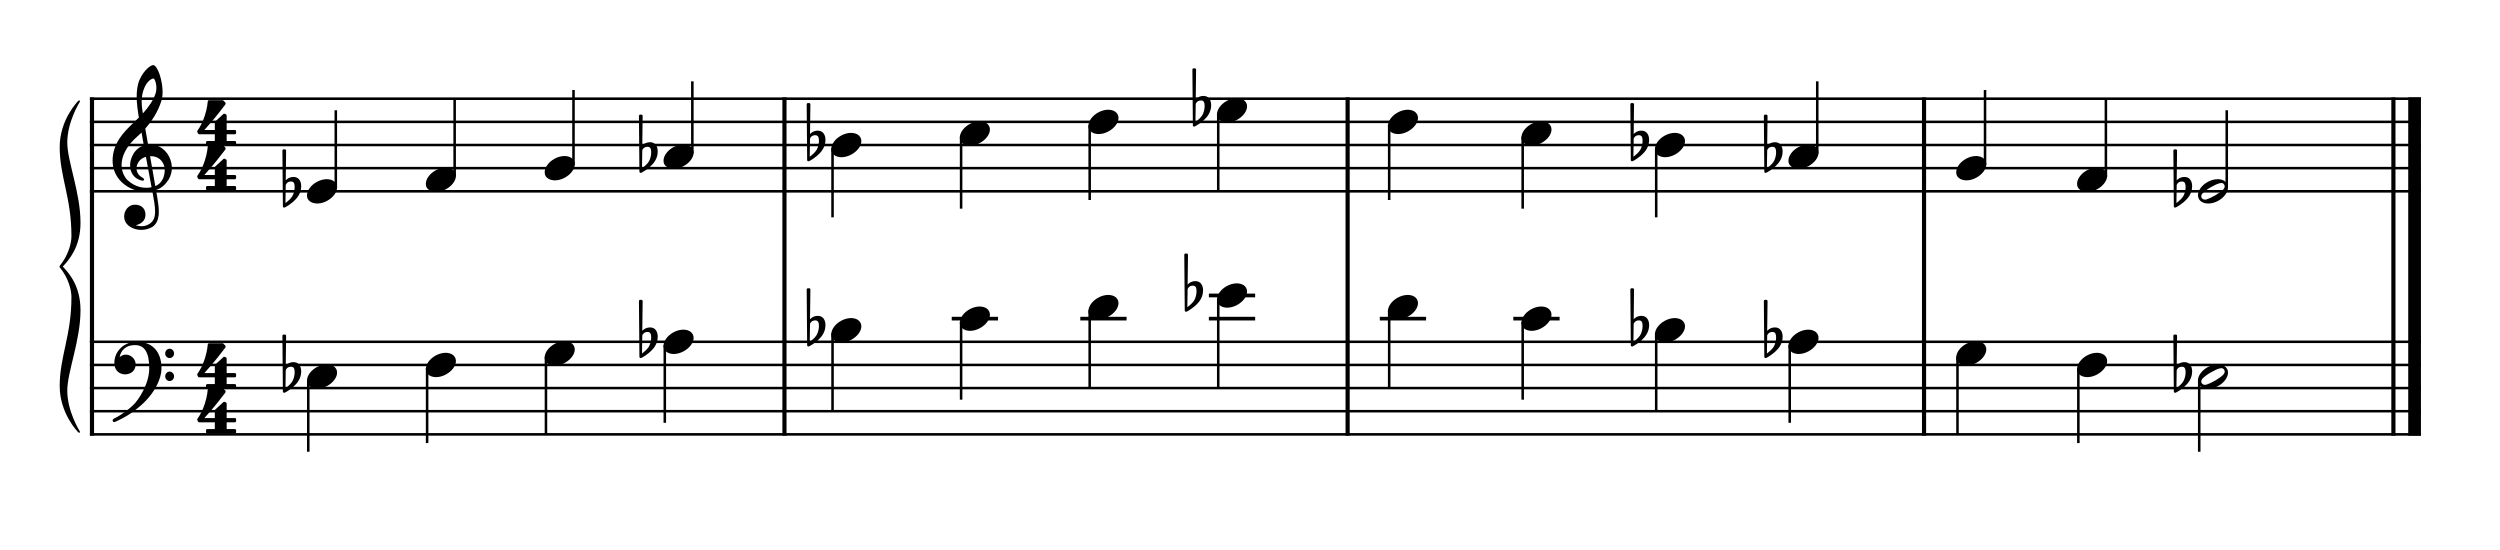 <?xml version="1.0" encoding="UTF-8" standalone="no"?>
<svg width="1000px" height="220px" viewBox="150 600 2700 500" xmlns="http://www.w3.org/2000/svg" xmlns:xlink="http://www.w3.org/1999/xlink" version="1.2" baseProfile="tiny">
 xmlns="http://www.w3.org/2000/svg" xmlns:xlink="http://www.w3.org/1999/xlink" version="1.2" baseProfile="tiny">
<title>exercises_scores (13)</title>
<desc>Generated by MuseScore 3.6.0</desc>
<polyline class="StaffLines" fill="none" stroke="#000000" stroke-width="2.75" stroke-linejoin="bevel" points="247.099,659.598 2764.63,659.598"/>
<polyline class="StaffLines" fill="none" stroke="#000000" stroke-width="2.75" stroke-linejoin="bevel" points="247.099,684.6 2764.63,684.6"/>
<polyline class="StaffLines" fill="none" stroke="#000000" stroke-width="2.75" stroke-linejoin="bevel" points="247.099,709.602 2764.63,709.602"/>
<polyline class="StaffLines" fill="none" stroke="#000000" stroke-width="2.75" stroke-linejoin="bevel" points="247.099,734.603 2764.63,734.603"/>
<polyline class="StaffLines" fill="none" stroke="#000000" stroke-width="2.75" stroke-linejoin="bevel" points="247.099,759.605 2764.63,759.605"/>
<polyline class="StaffLines" fill="none" stroke="#000000" stroke-width="2.75" stroke-linejoin="bevel" points="247.099,922.115 2764.63,922.115"/>
<polyline class="StaffLines" fill="none" stroke="#000000" stroke-width="2.75" stroke-linejoin="bevel" points="247.099,947.117 2764.63,947.117"/>
<polyline class="StaffLines" fill="none" stroke="#000000" stroke-width="2.75" stroke-linejoin="bevel" points="247.099,972.118 2764.63,972.118"/>
<polyline class="StaffLines" fill="none" stroke="#000000" stroke-width="2.75" stroke-linejoin="bevel" points="247.099,997.12 2764.63,997.12"/>
<polyline class="StaffLines" fill="none" stroke="#000000" stroke-width="2.75" stroke-linejoin="bevel" points="247.099,1022.12 2764.63,1022.12"/>
<path class="Text" d="M242.312,216.2 L240.092,216.2 L237.692,219.8 C234.812,217.1 231.032,215.66 226.772,215.66 C218.852,215.66 213.632,220.64 213.632,228.2 C213.632,234.74 216.872,237.98 225.692,240.26 L231.392,241.7 C235.832,242.84 236.252,242.96 237.512,243.92 C239.312,245.3 240.272,247.28 240.272,249.62 C240.272,252.02 239.372,254 237.572,255.68 C235.592,257.36 233.612,258.02 230.312,258.02 C225.872,258.02 222.692,256.64 219.872,253.52 C217.352,250.76 216.092,247.88 215.192,243.26 L212.612,243.26 L212.852,260.36 L215.192,260.36 L217.892,256.28 C221.912,259.58 225.212,260.78 230.492,260.78 C239.312,260.78 244.952,255.62 244.952,247.58 C244.952,243.8 243.752,240.68 241.352,238.4 C239.732,236.84 237.392,235.82 232.592,234.62 L226.172,233 C220.832,231.62 218.312,229.28 218.312,225.62 C218.312,221.42 221.732,218.54 226.832,218.54 C231.032,218.54 234.452,220.34 236.852,223.76 C238.592,226.22 239.732,228.74 240.452,231.8 L243.032,231.8 L242.312,216.2 M271.162,251.06 C269.242,255.38 267.202,257.12 264.082,257.12 C259.282,257.12 256.282,252.74 256.282,245.72 C256.282,238.4 259.222,233.6 263.662,233.6 C265.462,233.6 267.022,234.44 267.022,235.4 C267.022,235.58 266.962,235.76 266.662,236.12 C265.702,237.26 265.462,237.86 265.462,238.88 C265.462,240.86 266.962,242.24 269.062,242.24 C271.222,242.24 272.722,240.56 272.722,238.16 C272.722,234.08 268.702,231.02 263.362,231.02 C255.562,231.02 249.982,237.38 249.982,246.38 C249.982,254.9 255.082,260.78 262.522,260.78 C267.862,260.78 270.922,258.32 273.502,251.96 L271.162,251.06 M301.75,240.56 C301.75,236.78 301.09,234.86 299.35,233.42 C297.37,231.8 294.43,231.02 290.59,231.02 C283.81,231.02 278.89,234.2 278.89,238.58 C278.89,240.8 280.27,242.24 282.37,242.24 C284.29,242.24 285.61,240.98 285.61,239.18 C285.61,238.4 285.31,237.56 284.71,236.72 C284.35,236.3 284.29,236.18 284.29,235.88 C284.29,234.68 286.69,233.6 289.57,233.6 C291.49,233.6 293.59,234.2 294.55,235.1 C295.69,236.06 296.11,237.5 296.11,240.2 L296.11,242.54 C289.87,243.62 287.89,244.1 284.95,245.24 C279.73,247.16 277.27,249.92 277.27,253.76 C277.27,258.08 280.63,260.78 285.97,260.78 C290.11,260.78 293.83,259.1 296.41,256.04 C297.37,259.1 298.87,260.3 301.69,260.3 C304.39,260.3 307.21,258.56 307.21,256.82 C307.21,256.4 306.97,256.1 306.61,256.1 C306.37,256.1 306.13,256.16 305.71,256.34 C304.87,256.7 304.51,256.76 304.03,256.76 C302.35,256.76 301.75,255.68 301.75,252.62 L301.75,240.56 M296.11,247.88 C296.11,251.48 295.93,252.32 294.91,253.88 C293.41,256.1 290.71,257.6 288.07,257.6 C285.31,257.6 283.33,255.62 283.33,252.92 C283.33,250.4 284.59,248.6 287.23,247.34 C289.09,246.5 291.43,245.9 296.11,245.12 L296.11,247.88 M320.229,215.66 L309.129,216.32 L309.129,218.9 L312.069,218.9 C314.289,218.96 314.589,219.32 314.589,221.9 L314.589,252.5 L314.589,255.32 C314.529,256.22 314.469,256.58 314.229,256.88 C313.809,257.42 312.669,257.66 310.089,257.72 L309.669,257.72 L309.669,259.88 L325.209,259.88 L325.209,257.72 L324.789,257.72 C320.769,257.6 320.229,257.3 320.229,255.14 L320.229,252.5 L320.229,215.66 M354.78,246.38 C354.84,237.38 349.74,231.02 342.42,231.02 C334.74,231.02 328.98,237.68 328.98,246.68 C328.98,255.14 334.44,260.78 342.54,260.78 C348.3,260.78 352.32,257.96 354.78,252.26 L352.68,251.12 C350.22,255.74 347.7,257.54 343.68,257.54 C340.62,257.54 338.4,256.28 336.84,253.58 C335.76,251.78 335.28,249.68 335.34,246.38 L354.78,246.38 M335.4,243.8 C335.4,241.94 335.64,240.62 336.24,238.94 C337.5,235.34 339.42,233.6 342.36,233.6 C345.96,233.6 348.36,236.78 348.36,241.64 C348.36,243.32 347.82,243.8 345.9,243.8 L335.4,243.8 M366.601,253.22 C364.501,253.22 362.821,254.9 362.821,256.94 C362.821,259.04 364.501,260.72 366.541,260.72 C368.641,260.72 370.321,259.04 370.321,256.94 C370.321,254.9 368.641,253.22 366.601,253.22 M366.601,231.5 C364.501,231.5 362.821,233.18 362.821,235.28 C362.821,237.32 364.501,239 366.541,239 C368.641,239 370.321,237.32 370.321,235.22 C370.321,233.18 368.641,231.5 366.601,231.5 M428.805,216.56 L392.745,216.56 L392.745,219.38 L393.825,219.38 C397.245,219.44 398.385,219.62 398.865,220.22 C399.225,220.76 399.225,220.88 399.225,223.94 L399.225,252.5 C399.225,255.56 399.225,255.68 398.865,256.22 C398.385,256.82 397.245,257.06 393.825,257.06 L392.745,257.06 L392.745,259.88 L429.585,259.88 L430.785,243.86 L428.145,243.86 C425.865,254.54 423.405,256.82 414.225,257.06 L410.265,257.06 C406.665,256.94 405.765,256.34 405.945,254.18 L405.945,238.88 L407.145,238.88 C413.325,238.64 415.545,240.86 415.785,247.52 L418.605,247.52 L418.605,227.84 L415.785,227.84 C415.425,233.72 413.085,236.06 407.385,236.06 L405.945,236.06 L405.945,222.38 C405.885,219.86 406.485,219.44 409.725,219.38 L412.845,219.38 C422.685,219.32 425.145,221.48 427.065,231.86 L429.645,231.86 L428.805,216.56 M454.237,242.18 C453.757,239.06 451.909,236.18 447.829,236.18 C443.749,236.18 441.595,238.622 441.199,239.096 L441.469,213.71 C441.469,213.706 441.469,213.701 441.469,213.698 C441.469,213.092 440.977,212.6 440.371,212.6 L440.371,212.6 L439.435,212.6 C439.183,212.601 438.834,212.746 438.655,212.924 C438.48,213.098 438.337,213.441 438.337,213.689 C438.337,213.695 438.337,213.704 438.337,213.71 L438.763,261.314 C438.77,261.913 439.262,262.4 439.861,262.4 L439.861,262.4 C440.055,262.399 440.34,262.308 440.497,262.196 C440.809,262.046 445.885,259.55 450.193,254.702 C453.871,250.568 454.837,245.72 454.237,242.18 M448.807,245.324 C448.801,246.482 448.513,250.166 446.509,253.166 C445.135,255.224 442.501,257.396 440.989,258.554 L441.157,243.104 C441.337,242.36 442.531,240.086 445.711,240.098 C449.185,240.11 448.807,244.166 448.807,245.324 M487.049,231.92 L476.369,232.58 L476.369,235.16 L478.829,235.16 C481.109,235.22 481.409,235.58 481.409,238.16 L481.409,252.5 L481.409,254.84 L481.409,255.32 C481.349,256.22 481.289,256.58 481.049,256.88 C480.629,257.42 479.489,257.66 476.909,257.72 L476.669,257.72 L476.669,259.88 L491.789,259.88 L491.789,257.72 L491.549,257.72 C487.589,257.6 487.049,257.3 487.049,255.08 L487.049,252.5 L487.049,243.98 C487.049,238.64 489.989,234.68 493.889,234.68 C497.309,234.68 499.049,237.14 499.049,242 L499.049,252.5 L499.049,255.38 C498.989,256.16 498.929,256.58 498.629,256.88 C498.269,257.42 497.069,257.66 494.489,257.72 L494.249,257.72 L494.249,259.88 L509.429,259.88 L509.429,257.72 L509.189,257.72 C505.229,257.6 504.689,257.3 504.689,255.14 L504.689,252.5 L504.689,244.52 C504.689,238.52 507.389,234.68 511.589,234.68 C515.009,234.68 516.689,237.26 516.689,242.66 L516.689,252.5 L516.689,255.32 C516.629,256.16 516.569,256.58 516.269,256.88 C515.909,257.42 514.709,257.66 512.129,257.72 L511.889,257.72 L511.889,259.88 L527.069,259.88 L527.069,257.72 L526.829,257.72 C522.869,257.6 522.329,257.3 522.329,255.08 L522.329,252.5 L522.329,241.46 C522.329,237.74 521.969,236.48 520.409,234.44 C518.669,232.22 516.209,231.02 513.329,231.02 C509.429,231.02 506.549,232.88 503.969,237.02 C502.949,233.42 499.709,231.02 495.689,231.02 C492.029,231.02 489.389,232.76 487.049,236.54 L487.049,231.92 M555.437,240.56 C555.437,236.78 554.777,234.86 553.037,233.42 C551.057,231.8 548.117,231.02 544.277,231.02 C537.497,231.02 532.577,234.2 532.577,238.58 C532.577,240.8 533.957,242.24 536.057,242.24 C537.977,242.24 539.297,240.98 539.297,239.18 C539.297,238.4 538.997,237.56 538.397,236.72 C538.037,236.3 537.977,236.18 537.977,235.88 C537.977,234.68 540.377,233.6 543.257,233.6 C545.177,233.6 547.277,234.2 548.237,235.1 C549.377,236.06 549.797,237.5 549.797,240.2 L549.797,242.54 C543.557,243.62 541.577,244.1 538.637,245.24 C533.417,247.16 530.957,249.92 530.957,253.76 C530.957,258.08 534.317,260.78 539.657,260.78 C543.797,260.78 547.517,259.1 550.097,256.04 C551.057,259.1 552.557,260.3 555.377,260.3 C558.077,260.3 560.897,258.56 560.897,256.82 C560.897,256.4 560.657,256.1 560.297,256.1 C560.057,256.1 559.817,256.16 559.397,256.34 C558.557,256.7 558.197,256.76 557.717,256.76 C556.037,256.76 555.437,255.68 555.437,252.62 L555.437,240.56 M549.797,247.88 C549.797,251.48 549.617,252.32 548.597,253.88 C547.097,256.1 544.397,257.6 541.757,257.6 C538.997,257.6 537.017,255.62 537.017,252.92 C537.017,250.4 538.277,248.6 540.917,247.34 C542.777,246.5 545.117,245.9 549.797,245.12 L549.797,247.88 M572.362,231.92 L560.662,232.58 L560.662,235.16 L564.142,235.16 C566.422,235.22 566.722,235.58 566.722,238.16 L566.722,258.5 C566.722,263.36 566.422,265.64 565.582,267.38 C564.982,268.58 563.602,269.48 562.282,269.48 C561.442,269.48 560.782,269.12 560.782,268.7 C560.782,268.46 560.842,268.34 561.082,267.74 C561.382,267.14 561.502,266.72 561.502,266.3 C561.502,264.8 560.062,263.48 558.382,263.48 C556.462,263.48 555.022,264.98 555.022,267.08 C555.022,270.02 557.722,272 561.742,272 C565.102,272 568.162,270.56 569.902,268.1 C571.762,265.46 572.362,262.4 572.362,255.62 L572.362,231.92 M569.542,216.98 C567.622,216.98 566.062,218.54 566.062,220.46 C566.062,222.38 567.622,223.94 569.482,223.94 C571.462,223.94 573.022,222.38 573.022,220.46 C573.022,218.54 571.462,216.98 569.542,216.98 M592.812,231.02 C585.432,231.02 579.732,237.56 579.732,245.96 C579.732,254.18 585.492,260.78 592.692,260.78 C599.892,260.78 605.652,254.18 605.652,245.9 C605.652,237.68 599.892,231.02 592.812,231.02 M592.812,233.6 C597.012,233.6 599.352,237.98 599.352,245.9 C599.352,253.88 597.012,258.2 592.692,258.2 C588.372,258.2 586.032,253.88 586.032,245.96 C586.032,237.8 588.312,233.6 592.812,233.6 M619.572,231.92 L608.952,232.58 L608.952,235.16 L611.412,235.16 C613.692,235.22 613.992,235.58 613.992,238.16 L613.992,252.5 L613.992,255.32 C613.932,256.22 613.872,256.58 613.632,256.88 C613.212,257.42 612.012,257.66 609.432,257.72 L609.192,257.72 L609.192,259.88 L625.212,259.88 L625.212,257.72 L624.132,257.72 C620.112,257.6 619.572,257.3 619.572,255.14 L619.572,252.5 L619.572,251.9 C619.632,241.82 623.232,234.14 627.912,233.9 C627.072,234.86 626.832,235.46 626.832,236.6 C626.832,238.52 628.212,239.9 630.132,239.9 C632.352,239.9 633.792,238.28 633.792,235.88 C633.792,232.94 631.752,231.02 628.572,231.02 C624.792,231.02 621.552,234.02 619.572,239.36 L619.572,231.92 "/>
<polyline class="BarLine" fill="none" stroke="#000000" stroke-width="4.50" stroke-linejoin="bevel" points="249.349,920.74 249.349,1023.5"/>
<polyline class="BarLine" fill="none" stroke="#000000" stroke-width="4.50" stroke-linejoin="bevel" points="997.214,920.74 997.214,1023.5"/>
<polyline class="BarLine" fill="none" stroke="#000000" stroke-width="4.50" stroke-linejoin="bevel" points="1605.43,920.74 1605.43,1023.5"/>
<polyline class="BarLine" fill="none" stroke="#000000" stroke-width="4.50" stroke-linejoin="bevel" points="2227.96,920.74 2227.96,1023.5"/>
<polyline class="BarLine" fill="none" stroke="#000000" stroke-width="4.50" stroke-linejoin="bevel" points="2734.88,920.74 2734.88,1023.5"/>
<polyline class="BarLine" fill="none" stroke="#000000" stroke-width="13.75" stroke-linejoin="bevel" points="2757.75,920.74 2757.75,1023.5"/>
<polyline class="BarLine" fill="none" stroke="#000000" stroke-width="4.50" stroke-linejoin="bevel" points="249.349,658.223 249.349,922.115"/>
<polyline class="BarLine" fill="none" stroke="#000000" stroke-width="4.50" stroke-linejoin="bevel" points="997.214,658.223 997.214,922.115"/>
<polyline class="BarLine" fill="none" stroke="#000000" stroke-width="4.50" stroke-linejoin="bevel" points="1605.43,658.223 1605.43,922.115"/>
<polyline class="BarLine" fill="none" stroke="#000000" stroke-width="4.50" stroke-linejoin="bevel" points="2227.96,658.223 2227.96,922.115"/>
<polyline class="BarLine" fill="none" stroke="#000000" stroke-width="4.50" stroke-linejoin="bevel" points="2734.88,658.223 2734.88,922.115"/>
<polyline class="BarLine" fill="none" stroke="#000000" stroke-width="13.75" stroke-linejoin="bevel" points="2757.75,658.223 2757.75,922.115"/>
<path class="Accidental" d="M475.102,951.717 C474.502,947.817 472.102,944.117 467.002,944.117 C462.002,944.117 459.102,947.217 458.602,947.817 L459.002,915.717 C459.002,914.917 458.402,914.317 457.602,914.317 L456.402,914.317 C455.602,914.317 455.002,914.917 455.002,915.717 L455.502,975.817 C455.502,976.617 456.102,977.217 456.902,977.217 C457.102,977.217 457.502,977.117 457.702,977.017 C458.102,976.817 464.602,973.617 470.002,967.517 C473.802,963.217 475.302,958.317 475.302,954.217 C475.302,953.317 475.202,952.517 475.102,951.717 M468.202,955.617 C468.202,957.117 467.802,961.717 465.302,965.517 C463.602,968.117 460.202,970.817 458.302,972.317 L458.602,952.817 C458.802,951.917 460.302,949.017 464.302,949.017 C467.902,949.017 468.202,952.417 468.202,954.517 L468.202,955.617 "/>
<path class="Accidental" d="M860.162,914.215 C859.562,910.315 857.162,906.615 852.062,906.615 C847.062,906.615 844.162,909.715 843.662,910.315 L844.062,878.215 C844.062,877.415 843.462,876.815 842.662,876.815 L841.462,876.815 C840.662,876.815 840.062,877.415 840.062,878.215 L840.562,938.315 C840.562,939.115 841.162,939.715 841.962,939.715 C842.162,939.715 842.562,939.615 842.762,939.515 C843.162,939.315 849.662,936.115 855.062,930.015 C858.862,925.715 860.362,920.815 860.362,916.715 C860.362,915.815 860.262,915.015 860.162,914.215 M853.262,918.115 C853.262,919.615 852.862,924.215 850.362,928.015 C848.662,930.615 845.262,933.315 843.362,934.815 L843.662,915.315 C843.862,914.415 845.362,911.515 849.362,911.515 C852.962,911.515 853.262,914.915 853.262,917.015 L853.262,918.115 "/>
<path class="Accidental" d="M1041.32,901.714 C1040.72,897.814 1038.32,894.114 1033.22,894.114 C1028.22,894.114 1025.32,897.214 1024.82,897.814 L1025.22,865.714 C1025.22,864.914 1024.62,864.314 1023.82,864.314 L1022.62,864.314 C1021.82,864.314 1021.22,864.914 1021.22,865.714 L1021.72,925.814 C1021.72,926.614 1022.32,927.214 1023.12,927.214 C1023.32,927.214 1023.72,927.114 1023.92,927.014 C1024.32,926.814 1030.82,923.614 1036.22,917.514 C1040.02,913.214 1041.52,908.314 1041.52,904.214 C1041.52,903.314 1041.42,902.514 1041.32,901.714 M1034.42,905.614 C1034.42,907.114 1034.02,911.714 1031.52,915.514 C1029.82,918.114 1026.42,920.814 1024.52,922.314 L1024.82,902.814 C1025.02,901.914 1026.52,899.014 1030.52,899.014 C1034.12,899.014 1034.42,902.414 1034.42,904.514 L1034.42,905.614 "/>
<path class="Accidental" d="M1449.13,864.212 C1448.53,860.312 1446.13,856.612 1441.03,856.612 C1436.03,856.612 1433.13,859.712 1432.63,860.312 L1433.03,828.212 C1433.03,827.412 1432.43,826.812 1431.63,826.812 L1430.43,826.812 C1429.63,826.812 1429.03,827.412 1429.03,828.212 L1429.53,888.312 C1429.53,889.112 1430.13,889.712 1430.93,889.712 C1431.13,889.712 1431.53,889.612 1431.73,889.512 C1432.13,889.312 1438.63,886.112 1444.03,880.012 C1447.83,875.712 1449.33,870.812 1449.33,866.712 C1449.33,865.812 1449.23,865.012 1449.13,864.212 M1442.23,868.112 C1442.23,869.612 1441.83,874.212 1439.33,878.012 C1437.63,880.612 1434.23,883.312 1432.33,884.812 L1432.63,865.312 C1432.83,864.412 1434.33,861.512 1438.33,861.512 C1441.93,861.512 1442.23,864.912 1442.23,867.012 L1442.23,868.112 "/>
<path class="Accidental" d="M1930.87,901.714 C1930.27,897.814 1927.87,894.114 1922.77,894.114 C1917.77,894.114 1914.87,897.214 1914.37,897.814 L1914.77,865.714 C1914.77,864.914 1914.17,864.314 1913.37,864.314 L1912.17,864.314 C1911.37,864.314 1910.77,864.914 1910.77,865.714 L1911.27,925.814 C1911.27,926.614 1911.87,927.214 1912.67,927.214 C1912.87,927.214 1913.27,927.114 1913.47,927.014 C1913.87,926.814 1920.37,923.614 1925.77,917.514 C1929.57,913.214 1931.07,908.314 1931.07,904.214 C1931.07,903.314 1930.97,902.514 1930.87,901.714 M1923.97,905.614 C1923.97,907.114 1923.57,911.714 1921.07,915.514 C1919.37,918.114 1915.97,920.814 1914.07,922.314 L1914.37,902.814 C1914.57,901.914 1916.07,899.014 1920.07,899.014 C1923.67,899.014 1923.97,902.414 1923.97,904.514 L1923.97,905.614 "/>
<path class="Accidental" d="M2075.06,914.215 C2074.46,910.315 2072.06,906.615 2066.96,906.615 C2061.96,906.615 2059.06,909.715 2058.56,910.315 L2058.96,878.215 C2058.96,877.415 2058.36,876.815 2057.56,876.815 L2056.36,876.815 C2055.56,876.815 2054.96,877.415 2054.96,878.215 L2055.46,938.315 C2055.46,939.115 2056.06,939.715 2056.86,939.715 C2057.06,939.715 2057.46,939.615 2057.66,939.515 C2058.06,939.315 2064.56,936.115 2069.96,930.015 C2073.76,925.715 2075.26,920.815 2075.26,916.715 C2075.26,915.815 2075.16,915.015 2075.06,914.215 M2068.16,918.115 C2068.16,919.615 2067.76,924.215 2065.26,928.015 C2063.56,930.615 2060.16,933.315 2058.26,934.815 L2058.56,915.315 C2058.76,914.415 2060.26,911.515 2064.26,911.515 C2067.86,911.515 2068.16,914.915 2068.16,917.015 L2068.16,918.115 "/>
<path class="Accidental" d="M2517.33,951.717 C2516.73,947.817 2514.33,944.117 2509.23,944.117 C2504.23,944.117 2501.33,947.217 2500.83,947.817 L2501.23,915.717 C2501.23,914.917 2500.63,914.317 2499.83,914.317 L2498.63,914.317 C2497.83,914.317 2497.23,914.917 2497.23,915.717 L2497.73,975.817 C2497.73,976.617 2498.33,977.217 2499.13,977.217 C2499.33,977.217 2499.73,977.117 2499.93,977.017 C2500.33,976.817 2506.83,973.617 2512.23,967.517 C2516.03,963.217 2517.53,958.317 2517.53,954.217 C2517.53,953.317 2517.43,952.517 2517.33,951.717 M2510.43,955.617 C2510.43,957.117 2510.03,961.717 2507.53,965.517 C2505.83,968.117 2502.43,970.817 2500.53,972.317 L2500.83,952.817 C2501.03,951.917 2502.53,949.017 2506.53,949.017 C2510.13,949.017 2510.43,952.417 2510.43,954.517 L2510.43,955.617 "/>
<path class="Accidental" d="M475.102,751.705 C474.502,747.805 472.102,744.105 467.002,744.105 C462.002,744.105 459.102,747.205 458.602,747.805 L459.002,715.705 C459.002,714.905 458.402,714.305 457.602,714.305 L456.402,714.305 C455.602,714.305 455.002,714.905 455.002,715.705 L455.502,775.805 C455.502,776.605 456.102,777.205 456.902,777.205 C457.102,777.205 457.502,777.105 457.702,777.005 C458.102,776.805 464.602,773.605 470.002,767.505 C473.802,763.205 475.302,758.305 475.302,754.205 C475.302,753.305 475.202,752.505 475.102,751.705 M468.202,755.605 C468.202,757.105 467.802,761.705 465.302,765.505 C463.602,768.105 460.202,770.805 458.302,772.305 L458.602,752.805 C458.802,751.905 460.302,749.005 464.302,749.005 C467.902,749.005 468.202,752.405 468.202,754.505 L468.202,755.605 "/>
<path class="Accidental" d="M860.162,714.202 C859.562,710.302 857.162,706.602 852.062,706.602 C847.062,706.602 844.162,709.702 843.662,710.302 L844.062,678.202 C844.062,677.402 843.462,676.802 842.662,676.802 L841.462,676.802 C840.662,676.802 840.062,677.402 840.062,678.202 L840.562,738.302 C840.562,739.102 841.162,739.702 841.962,739.702 C842.162,739.702 842.562,739.602 842.762,739.502 C843.162,739.302 849.662,736.102 855.062,730.002 C858.862,725.702 860.362,720.802 860.362,716.702 C860.362,715.802 860.262,715.002 860.162,714.202 M853.262,718.102 C853.262,719.602 852.862,724.202 850.362,728.002 C848.662,730.602 845.262,733.302 843.362,734.802 L843.662,715.302 C843.862,714.402 845.362,711.502 849.362,711.502 C852.962,711.502 853.262,714.902 853.262,717.002 L853.262,718.102 "/>
<path class="Accidental" d="M1041.32,701.702 C1040.72,697.802 1038.32,694.102 1033.22,694.102 C1028.22,694.102 1025.32,697.202 1024.82,697.802 L1025.22,665.702 C1025.22,664.902 1024.62,664.302 1023.82,664.302 L1022.62,664.302 C1021.82,664.302 1021.22,664.902 1021.22,665.702 L1021.72,725.802 C1021.72,726.602 1022.32,727.202 1023.12,727.202 C1023.32,727.202 1023.72,727.102 1023.92,727.002 C1024.32,726.802 1030.82,723.602 1036.22,717.502 C1040.02,713.202 1041.52,708.302 1041.52,704.202 C1041.52,703.302 1041.42,702.502 1041.32,701.702 M1034.42,705.602 C1034.42,707.102 1034.02,711.702 1031.52,715.502 C1029.82,718.102 1026.42,720.802 1024.52,722.302 L1024.82,702.802 C1025.02,701.902 1026.52,699.002 1030.52,699.002 C1034.12,699.002 1034.42,702.402 1034.42,704.502 L1034.42,705.602 "/>
<path class="Accidental" d="M1457.88,664.199 C1457.28,660.299 1454.88,656.599 1449.78,656.599 C1444.78,656.599 1441.88,659.699 1441.38,660.299 L1441.78,628.199 C1441.78,627.399 1441.18,626.799 1440.38,626.799 L1439.18,626.799 C1438.38,626.799 1437.78,627.399 1437.78,628.199 L1438.28,688.299 C1438.28,689.099 1438.88,689.699 1439.68,689.699 C1439.88,689.699 1440.28,689.599 1440.48,689.499 C1440.88,689.299 1447.38,686.099 1452.78,679.999 C1456.58,675.699 1458.08,670.799 1458.08,666.699 C1458.08,665.799 1457.98,664.999 1457.88,664.199 M1450.98,668.099 C1450.98,669.599 1450.58,674.199 1448.08,677.999 C1446.38,680.599 1442.98,683.299 1441.08,684.799 L1441.38,665.299 C1441.58,664.399 1443.08,661.499 1447.08,661.499 C1450.68,661.499 1450.98,664.899 1450.98,666.999 L1450.98,668.099 "/>
<path class="Accidental" d="M1930.87,701.702 C1930.27,697.802 1927.87,694.102 1922.77,694.102 C1917.77,694.102 1914.87,697.202 1914.37,697.802 L1914.77,665.702 C1914.77,664.902 1914.17,664.302 1913.37,664.302 L1912.17,664.302 C1911.37,664.302 1910.77,664.902 1910.77,665.702 L1911.27,725.802 C1911.27,726.602 1911.87,727.202 1912.67,727.202 C1912.87,727.202 1913.27,727.102 1913.47,727.002 C1913.87,726.802 1920.37,723.602 1925.77,717.502 C1929.57,713.202 1931.07,708.302 1931.07,704.202 C1931.07,703.302 1930.97,702.502 1930.87,701.702 M1923.97,705.602 C1923.97,707.102 1923.57,711.702 1921.07,715.502 C1919.37,718.102 1915.97,720.802 1914.07,722.302 L1914.37,702.802 C1914.57,701.902 1916.07,699.002 1920.07,699.002 C1923.67,699.002 1923.97,702.402 1923.97,704.502 L1923.97,705.602 "/>
<path class="Accidental" d="M2075.06,714.202 C2074.46,710.302 2072.06,706.602 2066.96,706.602 C2061.96,706.602 2059.06,709.702 2058.56,710.302 L2058.96,678.202 C2058.96,677.402 2058.36,676.802 2057.56,676.802 L2056.36,676.802 C2055.56,676.802 2054.96,677.402 2054.96,678.202 L2055.46,738.302 C2055.46,739.102 2056.06,739.702 2056.86,739.702 C2057.06,739.702 2057.46,739.602 2057.66,739.502 C2058.06,739.302 2064.56,736.102 2069.96,730.002 C2073.76,725.702 2075.26,720.802 2075.26,716.702 C2075.26,715.802 2075.16,715.002 2075.06,714.202 M2068.16,718.102 C2068.16,719.602 2067.76,724.202 2065.26,728.002 C2063.56,730.602 2060.16,733.302 2058.26,734.802 L2058.56,715.302 C2058.76,714.402 2060.26,711.502 2064.26,711.502 C2067.86,711.502 2068.16,714.902 2068.16,717.002 L2068.16,718.102 "/>
<path class="Accidental" d="M2517.33,751.705 C2516.73,747.805 2514.33,744.105 2509.23,744.105 C2504.23,744.105 2501.33,747.205 2500.83,747.805 L2501.23,715.705 C2501.23,714.905 2500.63,714.305 2499.83,714.305 L2498.63,714.305 C2497.83,714.305 2497.23,714.905 2497.23,715.705 L2497.73,775.805 C2497.73,776.605 2498.33,777.205 2499.13,777.205 C2499.33,777.205 2499.73,777.105 2499.93,777.005 C2500.33,776.805 2506.83,773.605 2512.23,767.505 C2516.03,763.205 2517.53,758.305 2517.53,754.205 C2517.53,753.305 2517.43,752.505 2517.33,751.705 M2510.43,755.605 C2510.43,757.105 2510.03,761.705 2507.53,765.505 C2505.83,768.105 2502.43,770.805 2500.53,772.305 L2500.83,752.805 C2501.03,751.905 2502.53,749.005 2506.53,749.005 C2510.13,749.005 2510.43,752.405 2510.43,754.505 L2510.43,755.605 "/>
<polyline class="LedgerLine" fill="none" stroke="#000000" stroke-width="4.00" stroke-linejoin="bevel" points="1177.87,897.113 1227.86,897.113"/>
<polyline class="LedgerLine" fill="none" stroke="#000000" stroke-width="4.00" stroke-linejoin="bevel" points="1316.72,897.113 1366.72,897.113"/>
<polyline class="LedgerLine" fill="none" stroke="#000000" stroke-width="4.00" stroke-linejoin="bevel" points="1455.58,897.113 1505.57,897.113"/>
<polyline class="LedgerLine" fill="none" stroke="#000000" stroke-width="4.00" stroke-linejoin="bevel" points="1455.58,872.112 1505.57,872.112"/>
<polyline class="LedgerLine" fill="none" stroke="#000000" stroke-width="4.00" stroke-linejoin="bevel" points="1640.18,897.113 1690.18,897.113"/>
<polyline class="LedgerLine" fill="none" stroke="#000000" stroke-width="4.00" stroke-linejoin="bevel" points="1784.38,897.113 1834.37,897.113"/>
<polyline class="Stem" fill="none" stroke="#000000" stroke-width="2.75" stroke-linejoin="bevel" points="482.926,963.138 482.926,1040.87"/>
<polyline class="Stem" fill="none" stroke="#000000" stroke-width="2.75" stroke-linejoin="bevel" points="611.279,950.637 611.279,1031.5"/>
<polyline class="Stem" fill="none" stroke="#000000" stroke-width="2.75" stroke-linejoin="bevel" points="739.632,938.136 739.632,1022.12"/>
<polyline class="Stem" fill="none" stroke="#000000" stroke-width="2.75" stroke-linejoin="bevel" points="867.986,925.635 867.986,1009.62"/>
<polyline class="Stem" fill="none" stroke="#000000" stroke-width="2.75" stroke-linejoin="bevel" points="1049.14,913.134 1049.14,997.12"/>
<polyline class="Stem" fill="none" stroke="#000000" stroke-width="2.75" stroke-linejoin="bevel" points="1187.99,900.634 1187.99,984.619"/>
<polyline class="Stem" fill="none" stroke="#000000" stroke-width="2.75" stroke-linejoin="bevel" points="1326.85,888.133 1326.85,972.118"/>
<polyline class="Stem" fill="none" stroke="#000000" stroke-width="2.75" stroke-linejoin="bevel" points="1465.7,875.632 1465.7,972.118"/>
<polyline class="Stem" fill="none" stroke="#000000" stroke-width="2.75" stroke-linejoin="bevel" points="1650.31,888.133 1650.31,972.118"/>
<polyline class="Stem" fill="none" stroke="#000000" stroke-width="2.75" stroke-linejoin="bevel" points="1794.5,900.634 1794.5,984.619"/>
<polyline class="Stem" fill="none" stroke="#000000" stroke-width="2.75" stroke-linejoin="bevel" points="1938.69,913.134 1938.69,997.12"/>
<polyline class="Stem" fill="none" stroke="#000000" stroke-width="2.75" stroke-linejoin="bevel" points="2082.89,925.635 2082.89,1009.62"/>
<polyline class="Stem" fill="none" stroke="#000000" stroke-width="2.75" stroke-linejoin="bevel" points="2264.08,938.136 2264.08,1022.12"/>
<polyline class="Stem" fill="none" stroke="#000000" stroke-width="2.75" stroke-linejoin="bevel" points="2394.62,950.637 2394.62,1031.5"/>
<polyline class="Stem" fill="none" stroke="#000000" stroke-width="2.75" stroke-linejoin="bevel" points="2525.15,963.058 2525.15,1040.87"/>
<polyline class="Stem" fill="none" stroke="#000000" stroke-width="2.75" stroke-linejoin="bevel" points="512.67,756.245 512.67,672.099"/>
<polyline class="Stem" fill="none" stroke="#000000" stroke-width="2.75" stroke-linejoin="bevel" points="641.023,743.744 641.023,659.598"/>
<polyline class="Stem" fill="none" stroke="#000000" stroke-width="2.75" stroke-linejoin="bevel" points="769.377,731.243 769.377,650.223"/>
<polyline class="Stem" fill="none" stroke="#000000" stroke-width="2.75" stroke-linejoin="bevel" points="897.73,718.742 897.73,640.847"/>
<polyline class="Stem" fill="none" stroke="#000000" stroke-width="2.75" stroke-linejoin="bevel" points="1049.14,713.122 1049.14,787.732"/>
<polyline class="Stem" fill="none" stroke="#000000" stroke-width="2.75" stroke-linejoin="bevel" points="1187.99,700.621 1187.99,778.356"/>
<polyline class="Stem" fill="none" stroke="#000000" stroke-width="2.75" stroke-linejoin="bevel" points="1326.85,688.12 1326.85,768.98"/>
<polyline class="Stem" fill="none" stroke="#000000" stroke-width="2.75" stroke-linejoin="bevel" points="1465.7,675.62 1465.7,759.605"/>
<polyline class="Stem" fill="none" stroke="#000000" stroke-width="2.75" stroke-linejoin="bevel" points="1650.31,688.12 1650.31,768.98"/>
<polyline class="Stem" fill="none" stroke="#000000" stroke-width="2.75" stroke-linejoin="bevel" points="1794.5,700.621 1794.5,778.356"/>
<polyline class="Stem" fill="none" stroke="#000000" stroke-width="2.75" stroke-linejoin="bevel" points="1938.69,713.122 1938.69,787.732"/>
<polyline class="Stem" fill="none" stroke="#000000" stroke-width="2.75" stroke-linejoin="bevel" points="2112.63,718.742 2112.63,640.847"/>
<polyline class="Stem" fill="none" stroke="#000000" stroke-width="2.75" stroke-linejoin="bevel" points="2293.83,731.243 2293.83,650.223"/>
<polyline class="Stem" fill="none" stroke="#000000" stroke-width="2.75" stroke-linejoin="bevel" points="2424.36,743.744 2424.36,659.598"/>
<polyline class="Stem" fill="none" stroke="#000000" stroke-width="2.75" stroke-linejoin="bevel" points="2554.89,756.165 2554.89,672.099"/>
<path class="Note" d="M513.051,951.417 C511.551,948.717 508.651,947.017 504.751,946.617 C504.151,946.517 503.651,946.517 503.051,946.517 C499.551,946.517 495.751,947.517 492.251,949.417 C485.651,953.017 481.551,958.917 481.551,964.017 C481.551,965.417 481.751,966.717 482.451,967.917 C483.951,970.617 486.951,972.317 490.851,972.717 C491.451,972.817 491.951,972.817 492.551,972.817 C496.051,972.817 499.751,971.817 503.251,969.917 C509.851,966.317 514.051,960.517 514.051,955.417 C514.051,954.017 513.751,952.617 513.051,951.417"/>
<path class="Note" d="M641.404,938.917 C639.904,936.217 637.004,934.517 633.104,934.117 C632.504,934.017 632.004,934.017 631.404,934.017 C627.904,934.017 624.104,935.017 620.604,936.917 C614.004,940.517 609.904,946.417 609.904,951.517 C609.904,952.917 610.104,954.217 610.804,955.417 C612.304,958.117 615.304,959.817 619.204,960.217 C619.804,960.317 620.304,960.317 620.904,960.317 C624.404,960.317 628.104,959.317 631.604,957.417 C638.204,953.817 642.404,948.017 642.404,942.917 C642.404,941.517 642.104,940.117 641.404,938.917"/>
<path class="Note" d="M769.757,926.416 C768.257,923.716 765.357,922.016 761.457,921.616 C760.857,921.516 760.357,921.516 759.757,921.516 C756.257,921.516 752.457,922.516 748.957,924.416 C742.357,928.016 738.257,933.916 738.257,939.016 C738.257,940.416 738.457,941.716 739.157,942.916 C740.657,945.616 743.657,947.316 747.557,947.716 C748.157,947.816 748.657,947.816 749.257,947.816 C752.757,947.816 756.457,946.816 759.957,944.916 C766.557,941.316 770.757,935.516 770.757,930.416 C770.757,929.016 770.457,927.616 769.757,926.416"/>
<path class="Note" d="M898.111,913.915 C896.611,911.215 893.711,909.515 889.811,909.115 C889.211,909.015 888.711,909.015 888.111,909.015 C884.611,909.015 880.811,910.015 877.311,911.915 C870.711,915.515 866.611,921.415 866.611,926.515 C866.611,927.915 866.811,929.215 867.511,930.415 C869.011,933.115 872.011,934.815 875.911,935.215 C876.511,935.315 877.011,935.315 877.611,935.315 C881.111,935.315 884.811,934.315 888.311,932.415 C894.911,928.815 899.111,923.015 899.111,917.915 C899.111,916.515 898.811,915.115 898.111,913.915"/>
<path class="Note" d="M1079.26,901.414 C1077.76,898.714 1074.86,897.014 1070.96,896.614 C1070.36,896.514 1069.86,896.514 1069.26,896.514 C1065.76,896.514 1061.96,897.514 1058.46,899.414 C1051.86,903.014 1047.76,908.914 1047.76,914.014 C1047.76,915.414 1047.96,916.714 1048.66,917.914 C1050.16,920.614 1053.16,922.314 1057.06,922.714 C1057.66,922.814 1058.16,922.814 1058.76,922.814 C1062.26,922.814 1065.96,921.814 1069.46,919.914 C1076.06,916.314 1080.26,910.514 1080.26,905.414 C1080.26,904.014 1079.96,902.614 1079.26,901.414"/>
<path class="Note" d="M1218.12,888.913 C1216.62,886.213 1213.72,884.513 1209.82,884.113 C1209.22,884.013 1208.72,884.013 1208.12,884.013 C1204.62,884.013 1200.82,885.013 1197.32,886.913 C1190.72,890.513 1186.62,896.413 1186.62,901.513 C1186.62,902.913 1186.82,904.213 1187.52,905.413 C1189.02,908.113 1192.02,909.813 1195.92,910.213 C1196.52,910.313 1197.02,910.313 1197.62,910.313 C1201.12,910.313 1204.82,909.313 1208.32,907.413 C1214.92,903.813 1219.12,898.013 1219.12,892.913 C1219.12,891.513 1218.82,890.113 1218.12,888.913"/>
<path class="Note" d="M1356.97,876.413 C1355.47,873.713 1352.57,872.013 1348.67,871.613 C1348.07,871.513 1347.57,871.513 1346.97,871.513 C1343.47,871.513 1339.67,872.513 1336.17,874.413 C1329.57,878.013 1325.47,883.913 1325.47,889.013 C1325.47,890.413 1325.67,891.713 1326.37,892.913 C1327.87,895.613 1330.87,897.313 1334.77,897.713 C1335.37,897.813 1335.87,897.813 1336.47,897.813 C1339.97,897.813 1343.67,896.813 1347.17,894.913 C1353.77,891.313 1357.97,885.513 1357.97,880.413 C1357.97,879.013 1357.67,877.613 1356.97,876.413"/>
<path class="Note" d="M1495.83,863.912 C1494.33,861.212 1491.43,859.512 1487.53,859.112 C1486.93,859.012 1486.43,859.012 1485.83,859.012 C1482.33,859.012 1478.53,860.012 1475.03,861.912 C1468.43,865.512 1464.33,871.412 1464.33,876.512 C1464.33,877.912 1464.53,879.212 1465.23,880.412 C1466.73,883.112 1469.73,884.812 1473.63,885.212 C1474.23,885.312 1474.73,885.312 1475.33,885.312 C1478.83,885.312 1482.53,884.312 1486.03,882.412 C1492.63,878.812 1496.83,873.012 1496.83,867.912 C1496.83,866.512 1496.53,865.112 1495.83,863.912"/>
<path class="Note" d="M1680.43,876.413 C1678.93,873.713 1676.03,872.013 1672.13,871.613 C1671.53,871.513 1671.03,871.513 1670.43,871.513 C1666.93,871.513 1663.13,872.513 1659.63,874.413 C1653.03,878.013 1648.93,883.913 1648.93,889.013 C1648.93,890.413 1649.13,891.713 1649.83,892.913 C1651.33,895.613 1654.33,897.313 1658.23,897.713 C1658.83,897.813 1659.33,897.813 1659.93,897.813 C1663.43,897.813 1667.13,896.813 1670.63,894.913 C1677.23,891.313 1681.43,885.513 1681.43,880.413 C1681.43,879.013 1681.13,877.613 1680.43,876.413"/>
<path class="Note" d="M1824.63,888.913 C1823.13,886.213 1820.23,884.513 1816.33,884.113 C1815.73,884.013 1815.23,884.013 1814.63,884.013 C1811.13,884.013 1807.33,885.013 1803.83,886.913 C1797.23,890.513 1793.13,896.413 1793.13,901.513 C1793.13,902.913 1793.33,904.213 1794.03,905.413 C1795.53,908.113 1798.53,909.813 1802.43,910.213 C1803.03,910.313 1803.53,910.313 1804.13,910.313 C1807.63,910.313 1811.33,909.313 1814.83,907.413 C1821.43,903.813 1825.63,898.013 1825.63,892.913 C1825.63,891.513 1825.33,890.113 1824.63,888.913"/>
<path class="Note" d="M1968.82,901.414 C1967.32,898.714 1964.42,897.014 1960.52,896.614 C1959.92,896.514 1959.42,896.514 1958.82,896.514 C1955.32,896.514 1951.52,897.514 1948.02,899.414 C1941.42,903.014 1937.32,908.914 1937.32,914.014 C1937.32,915.414 1937.52,916.714 1938.22,917.914 C1939.72,920.614 1942.72,922.314 1946.62,922.714 C1947.22,922.814 1947.72,922.814 1948.32,922.814 C1951.82,922.814 1955.52,921.814 1959.02,919.914 C1965.62,916.314 1969.82,910.514 1969.82,905.414 C1969.82,904.014 1969.52,902.614 1968.82,901.414"/>
<path class="Note" d="M2113.01,913.915 C2111.51,911.215 2108.61,909.515 2104.71,909.115 C2104.11,909.015 2103.61,909.015 2103.01,909.015 C2099.51,909.015 2095.71,910.015 2092.21,911.915 C2085.61,915.515 2081.51,921.415 2081.51,926.515 C2081.51,927.915 2081.71,929.215 2082.41,930.415 C2083.91,933.115 2086.91,934.815 2090.81,935.215 C2091.41,935.315 2091.91,935.315 2092.51,935.315 C2096.01,935.315 2099.71,934.315 2103.21,932.415 C2109.81,928.815 2114.01,923.015 2114.01,917.915 C2114.01,916.515 2113.71,915.115 2113.01,913.915"/>
<path class="Note" d="M2294.21,926.416 C2292.71,923.716 2289.81,922.016 2285.91,921.616 C2285.31,921.516 2284.81,921.516 2284.21,921.516 C2280.71,921.516 2276.91,922.516 2273.41,924.416 C2266.81,928.016 2262.71,933.916 2262.71,939.016 C2262.71,940.416 2262.91,941.716 2263.61,942.916 C2265.11,945.616 2268.11,947.316 2272.01,947.716 C2272.61,947.816 2273.11,947.816 2273.71,947.816 C2277.21,947.816 2280.91,946.816 2284.41,944.916 C2291.01,941.316 2295.21,935.516 2295.21,930.416 C2295.21,929.016 2294.91,927.616 2294.21,926.416"/>
<path class="Note" d="M2424.74,938.917 C2423.24,936.217 2420.34,934.517 2416.44,934.117 C2415.84,934.017 2415.34,934.017 2414.74,934.017 C2411.24,934.017 2407.44,935.017 2403.94,936.917 C2397.34,940.517 2393.24,946.417 2393.24,951.517 C2393.24,952.917 2393.44,954.217 2394.14,955.417 C2395.64,958.117 2398.64,959.817 2402.54,960.217 C2403.14,960.317 2403.64,960.317 2404.24,960.317 C2407.74,960.317 2411.44,959.317 2414.94,957.417 C2421.54,953.817 2425.74,948.017 2425.74,942.917 C2425.74,941.517 2425.44,940.117 2424.74,938.917"/>
<path class="Note" d="M2555.27,951.417 C2553.77,948.717 2550.87,947.017 2546.97,946.617 C2546.37,946.517 2545.87,946.517 2545.27,946.517 C2541.77,946.517 2537.97,947.517 2534.47,949.417 C2527.87,953.017 2523.77,958.817 2523.77,963.917 C2523.77,965.317 2524.17,966.717 2524.87,967.917 C2526.37,970.717 2529.17,972.317 2533.07,972.717 C2533.67,972.817 2534.17,972.817 2534.77,972.817 C2538.27,972.817 2542.07,971.817 2545.57,969.917 C2552.17,966.317 2556.27,960.417 2556.27,955.317 C2556.27,953.917 2555.97,952.617 2555.27,951.417 M2551.07,957.717 C2549.37,959.517 2546.17,961.817 2542.57,963.917 C2538.97,966.017 2535.27,967.717 2532.97,968.417 C2532.47,968.517 2531.87,968.617 2531.37,968.617 C2529.87,968.617 2528.57,967.917 2527.87,966.817 C2527.57,966.217 2527.37,965.617 2527.37,965.017 C2527.37,963.917 2527.87,962.817 2528.97,961.617 C2530.67,959.817 2533.87,957.417 2537.47,955.317 C2541.07,953.217 2544.77,951.517 2547.17,950.917 L2547.37,950.917 C2547.97,950.717 2548.47,950.617 2548.97,950.617 C2550.37,950.617 2551.47,951.217 2552.17,952.517 C2552.47,953.117 2552.67,953.617 2552.67,954.217 C2552.67,955.517 2551.97,956.817 2551.07,957.717"/>
<path class="Note" d="M513.051,751.405 C511.551,748.705 508.651,747.005 504.751,746.605 C504.151,746.505 503.651,746.505 503.051,746.505 C499.551,746.505 495.751,747.505 492.251,749.405 C485.651,753.005 481.551,758.905 481.551,764.005 C481.551,765.405 481.751,766.705 482.451,767.905 C483.951,770.605 486.951,772.305 490.851,772.705 C491.451,772.805 491.951,772.805 492.551,772.805 C496.051,772.805 499.751,771.805 503.251,769.905 C509.851,766.305 514.051,760.505 514.051,755.405 C514.051,754.005 513.751,752.605 513.051,751.405"/>
<path class="Note" d="M641.404,738.904 C639.904,736.204 637.004,734.504 633.104,734.104 C632.504,734.004 632.004,734.004 631.404,734.004 C627.904,734.004 624.104,735.004 620.604,736.904 C614.004,740.504 609.904,746.404 609.904,751.504 C609.904,752.904 610.104,754.204 610.804,755.404 C612.304,758.104 615.304,759.804 619.204,760.204 C619.804,760.304 620.304,760.304 620.904,760.304 C624.404,760.304 628.104,759.304 631.604,757.404 C638.204,753.804 642.404,748.004 642.404,742.904 C642.404,741.504 642.104,740.104 641.404,738.904"/>
<path class="Note" d="M769.757,726.403 C768.257,723.703 765.357,722.003 761.457,721.603 C760.857,721.503 760.357,721.503 759.757,721.503 C756.257,721.503 752.457,722.503 748.957,724.403 C742.357,728.003 738.257,733.903 738.257,739.003 C738.257,740.403 738.457,741.703 739.157,742.903 C740.657,745.603 743.657,747.303 747.557,747.703 C748.157,747.803 748.657,747.803 749.257,747.803 C752.757,747.803 756.457,746.803 759.957,744.903 C766.557,741.303 770.757,735.503 770.757,730.403 C770.757,729.003 770.457,727.603 769.757,726.403"/>
<path class="Note" d="M898.111,713.902 C896.611,711.202 893.711,709.502 889.811,709.102 C889.211,709.002 888.711,709.002 888.111,709.002 C884.611,709.002 880.811,710.002 877.311,711.902 C870.711,715.502 866.611,721.402 866.611,726.502 C866.611,727.902 866.811,729.202 867.511,730.402 C869.011,733.102 872.011,734.802 875.911,735.202 C876.511,735.302 877.011,735.302 877.611,735.302 C881.111,735.302 884.811,734.302 888.311,732.402 C894.911,728.802 899.111,723.002 899.111,717.902 C899.111,716.502 898.811,715.102 898.111,713.902"/>
<path class="Note" d="M1079.26,701.402 C1077.76,698.702 1074.86,697.002 1070.96,696.602 C1070.36,696.502 1069.86,696.502 1069.26,696.502 C1065.76,696.502 1061.96,697.502 1058.46,699.402 C1051.86,703.002 1047.76,708.902 1047.76,714.002 C1047.76,715.402 1047.96,716.702 1048.66,717.902 C1050.16,720.602 1053.16,722.302 1057.06,722.702 C1057.66,722.802 1058.16,722.802 1058.76,722.802 C1062.26,722.802 1065.96,721.802 1069.46,719.902 C1076.06,716.302 1080.26,710.502 1080.26,705.402 C1080.26,704.002 1079.96,702.602 1079.26,701.402"/>
<path class="Note" d="M1218.12,688.901 C1216.62,686.201 1213.72,684.501 1209.82,684.101 C1209.22,684.001 1208.72,684.001 1208.12,684.001 C1204.62,684.001 1200.82,685.001 1197.32,686.901 C1190.72,690.501 1186.62,696.401 1186.62,701.501 C1186.62,702.901 1186.82,704.201 1187.52,705.401 C1189.02,708.101 1192.02,709.801 1195.92,710.201 C1196.52,710.301 1197.02,710.301 1197.62,710.301 C1201.12,710.301 1204.82,709.301 1208.32,707.401 C1214.92,703.801 1219.12,698.001 1219.12,692.901 C1219.12,691.501 1218.82,690.101 1218.12,688.901"/>
<path class="Note" d="M1356.97,676.4 C1355.47,673.7 1352.57,672 1348.67,671.6 C1348.07,671.5 1347.57,671.5 1346.97,671.5 C1343.47,671.5 1339.67,672.5 1336.17,674.4 C1329.57,678 1325.47,683.9 1325.47,689 C1325.47,690.4 1325.67,691.7 1326.37,692.9 C1327.87,695.6 1330.87,697.3 1334.77,697.7 C1335.37,697.8 1335.87,697.8 1336.47,697.8 C1339.97,697.8 1343.67,696.8 1347.17,694.9 C1353.77,691.3 1357.97,685.5 1357.97,680.4 C1357.97,679 1357.67,677.6 1356.97,676.4"/>
<path class="Note" d="M1495.83,663.899 C1494.33,661.199 1491.43,659.499 1487.53,659.099 C1486.93,658.999 1486.43,658.999 1485.83,658.999 C1482.33,658.999 1478.53,659.999 1475.03,661.899 C1468.43,665.499 1464.33,671.399 1464.33,676.499 C1464.33,677.899 1464.53,679.199 1465.23,680.399 C1466.73,683.099 1469.73,684.799 1473.63,685.199 C1474.23,685.299 1474.73,685.299 1475.33,685.299 C1478.83,685.299 1482.53,684.299 1486.03,682.399 C1492.63,678.799 1496.83,672.999 1496.83,667.899 C1496.83,666.499 1496.53,665.099 1495.83,663.899"/>
<path class="Note" d="M1680.43,676.4 C1678.93,673.7 1676.03,672 1672.13,671.6 C1671.53,671.5 1671.03,671.5 1670.43,671.5 C1666.93,671.5 1663.13,672.5 1659.63,674.4 C1653.03,678 1648.93,683.9 1648.93,689 C1648.93,690.4 1649.13,691.7 1649.83,692.9 C1651.33,695.6 1654.33,697.3 1658.23,697.7 C1658.83,697.8 1659.33,697.8 1659.93,697.8 C1663.43,697.8 1667.13,696.8 1670.63,694.9 C1677.23,691.3 1681.43,685.5 1681.43,680.4 C1681.43,679 1681.13,677.6 1680.43,676.4"/>
<path class="Note" d="M1824.63,688.901 C1823.13,686.201 1820.23,684.501 1816.33,684.101 C1815.73,684.001 1815.23,684.001 1814.63,684.001 C1811.13,684.001 1807.33,685.001 1803.83,686.901 C1797.23,690.501 1793.13,696.401 1793.13,701.501 C1793.13,702.901 1793.33,704.201 1794.03,705.401 C1795.53,708.101 1798.53,709.801 1802.43,710.201 C1803.03,710.301 1803.53,710.301 1804.13,710.301 C1807.63,710.301 1811.33,709.301 1814.83,707.401 C1821.43,703.801 1825.63,698.001 1825.63,692.901 C1825.63,691.501 1825.33,690.101 1824.63,688.901"/>
<path class="Note" d="M1968.82,701.402 C1967.32,698.702 1964.42,697.002 1960.52,696.602 C1959.92,696.502 1959.42,696.502 1958.82,696.502 C1955.32,696.502 1951.52,697.502 1948.02,699.402 C1941.42,703.002 1937.32,708.902 1937.32,714.002 C1937.32,715.402 1937.52,716.702 1938.22,717.902 C1939.72,720.602 1942.72,722.302 1946.62,722.702 C1947.22,722.802 1947.72,722.802 1948.32,722.802 C1951.82,722.802 1955.52,721.802 1959.02,719.902 C1965.62,716.302 1969.82,710.502 1969.82,705.402 C1969.82,704.002 1969.52,702.602 1968.82,701.402"/>
<path class="Note" d="M2113.01,713.902 C2111.51,711.202 2108.61,709.502 2104.71,709.102 C2104.11,709.002 2103.61,709.002 2103.01,709.002 C2099.51,709.002 2095.71,710.002 2092.21,711.902 C2085.61,715.502 2081.51,721.402 2081.51,726.502 C2081.51,727.902 2081.71,729.202 2082.41,730.402 C2083.91,733.102 2086.91,734.802 2090.81,735.202 C2091.41,735.302 2091.91,735.302 2092.51,735.302 C2096.01,735.302 2099.71,734.302 2103.21,732.402 C2109.81,728.802 2114.01,723.002 2114.01,717.902 C2114.01,716.502 2113.71,715.102 2113.01,713.902"/>
<path class="Note" d="M2294.21,726.403 C2292.71,723.703 2289.81,722.003 2285.91,721.603 C2285.31,721.503 2284.81,721.503 2284.21,721.503 C2280.71,721.503 2276.91,722.503 2273.41,724.403 C2266.81,728.003 2262.71,733.903 2262.71,739.003 C2262.71,740.403 2262.91,741.703 2263.61,742.903 C2265.11,745.603 2268.11,747.303 2272.01,747.703 C2272.61,747.803 2273.11,747.803 2273.71,747.803 C2277.21,747.803 2280.91,746.803 2284.41,744.903 C2291.01,741.303 2295.21,735.503 2295.21,730.403 C2295.21,729.003 2294.91,727.603 2294.21,726.403"/>
<path class="Note" d="M2424.74,738.904 C2423.24,736.204 2420.34,734.504 2416.44,734.104 C2415.84,734.004 2415.34,734.004 2414.74,734.004 C2411.24,734.004 2407.44,735.004 2403.94,736.904 C2397.34,740.504 2393.24,746.404 2393.24,751.504 C2393.24,752.904 2393.44,754.204 2394.14,755.404 C2395.64,758.104 2398.64,759.804 2402.54,760.204 C2403.14,760.304 2403.64,760.304 2404.24,760.304 C2407.74,760.304 2411.44,759.304 2414.94,757.404 C2421.54,753.804 2425.74,748.004 2425.74,742.904 C2425.74,741.504 2425.44,740.104 2424.74,738.904"/>
<path class="Note" d="M2555.27,751.405 C2553.77,748.705 2550.87,747.005 2546.97,746.605 C2546.37,746.505 2545.87,746.505 2545.27,746.505 C2541.77,746.505 2537.97,747.505 2534.47,749.405 C2527.87,753.005 2523.77,758.805 2523.77,763.905 C2523.77,765.305 2524.17,766.705 2524.87,767.905 C2526.37,770.705 2529.17,772.305 2533.07,772.705 C2533.67,772.805 2534.17,772.805 2534.77,772.805 C2538.27,772.805 2542.07,771.805 2545.57,769.905 C2552.17,766.305 2556.27,760.405 2556.27,755.305 C2556.27,753.905 2555.97,752.605 2555.27,751.405 M2551.07,757.705 C2549.37,759.505 2546.17,761.805 2542.57,763.905 C2538.97,766.005 2535.27,767.705 2532.97,768.405 C2532.47,768.505 2531.87,768.605 2531.37,768.605 C2529.87,768.605 2528.57,767.905 2527.87,766.805 C2527.57,766.205 2527.37,765.605 2527.37,765.005 C2527.37,763.905 2527.87,762.805 2528.97,761.605 C2530.67,759.805 2533.87,757.405 2537.47,755.305 C2541.07,753.205 2544.77,751.505 2547.17,750.905 L2547.37,750.905 C2547.97,750.705 2548.47,750.605 2548.97,750.605 C2550.37,750.605 2551.47,751.205 2552.17,752.505 C2552.47,753.105 2552.67,753.605 2552.67,754.205 C2552.67,755.505 2551.97,756.805 2551.07,757.705"/>
<path class="Clef" d="M297,922.017 C289.4,922.017 283.3,926.417 283.2,926.417 C277.4,930.717 275.1,935.817 274.2,939.317 C273.7,941.117 273.5,942.917 273.5,944.617 C273.5,947.017 273.9,949.217 274.8,951.117 C276,953.817 278.3,955.717 281.3,956.717 C282.5,957.117 283.8,957.317 285.1,957.317 C287.3,957.317 289.6,956.717 291.5,955.617 C294.6,953.917 296.5,950.317 296.5,946.417 C296.5,942.917 294.7,939.717 291.7,937.817 C289.6,936.417 287.6,936.017 285.9,936.017 C284.7,936.017 283.6,936.217 282.7,936.517 C281.7,936.917 280,937.917 279.2,938.617 C279.5,936.717 280.7,933.817 281.8,932.217 C282.9,930.617 285.1,928.617 286.8,927.717 C289.3,926.317 292.5,925.717 296,925.717 C306.2,925.717 311.2,933.917 311.2,950.717 C311.2,960.017 307.7,968.917 304.7,974.817 C301.4,981.417 297,987.717 293.1,991.217 C282.7,1000.72 272.9,1005.22 272.8,1005.22 C272.8,1005.22 271.3,1006.12 271.7,1007.62 C272,1008.62 272.9,1008.82 273.5,1008.82 C273.6,1008.82 273.9,1008.72 274,1008.72 C274.1,1008.72 285.5,1004.02 294.6,996.917 C299.7,993.217 304.3,989.217 308.3,984.917 C311.9,981.017 315,976.817 317.5,972.617 C321.9,965.117 324.4,957.317 324.4,950.617 C324.4,942.317 322.2,935.417 318.1,930.517 C313.4,924.917 306.3,922.017 297,922.017 M328.4,934.717 C328.4,937.517 330.6,939.717 333.2,939.717 C335.8,939.717 338,937.517 338,934.717 C338,931.917 335.8,929.617 333.2,929.617 C330.6,929.617 328.4,931.917 328.4,934.717 M328.4,959.417 C328.4,962.217 330.6,964.517 333.2,964.517 C335.8,964.517 338,962.217 338,959.417 C338,956.617 335.8,954.317 333.2,954.317 C330.6,954.317 328.4,956.617 328.4,959.417"/>
<path class="Clef" d="M335,728.703 C333.8,723.303 331.1,719.403 330.3,718.403 C327.1,714.103 323.1,711.303 318.4,709.903 C316.1,709.203 314,709.003 312,709.003 C311.3,709.003 310.6,709.003 309.9,709.103 C308.9,703.103 307.8,697.203 306.9,691.803 C312.5,685.603 316.2,679.703 318.6,675.303 C322.2,668.603 323.6,663.903 323.7,663.703 C324.9,660.703 325.6,656.903 325.6,652.403 C325.6,649.703 325.3,646.803 324.9,643.803 C323.8,636.703 321.6,630.003 319.1,626.303 C317.8,624.403 316.6,623.303 315.4,623.303 C314.2,623.303 311.7,624.503 308.8,627.303 C306.5,629.503 303.2,633.403 300.6,639.403 C298.3,644.803 297.6,651.703 297.6,657.603 C297.6,659.403 297.7,661.103 297.8,662.703 C298,666.303 298.7,672.103 299.3,675.703 C299.3,675.803 299.6,677.303 300,679.903 L299.3,680.603 C298.3,681.603 297.1,682.703 295.7,684.103 C294.8,685.003 293.9,685.803 292.9,686.803 C284.4,695.003 271.6,707.403 271.6,726.503 C271.6,731.203 272.5,735.603 274.3,739.603 C275.9,743.203 278.2,746.503 281.1,749.403 C288.6,756.803 298.8,760.003 305.9,760.003 L306.5,760.003 C309.4,759.903 312.1,759.603 314.5,759.203 C316.3,768.803 317.5,775.903 317.5,781.203 C317.5,787.703 315.9,791.603 312,794.403 C309.6,796.103 306.7,797.203 303.6,797.303 L302.8,797.303 C301.3,797.303 298.8,796.903 297.3,796.503 C297.3,796.503 297,796.403 297,796.203 C297,796.003 297.4,796.003 297.4,796.003 C299.3,795.603 302.9,794.303 305.3,791.003 C306.4,789.503 307.1,787.203 307.1,784.703 C307.1,783.103 306.8,781.403 306.1,779.903 C305,777.503 302.4,774.503 296.8,774.103 L295.7,774.103 C293.6,774.103 291.8,774.603 290.1,775.603 C288.3,776.703 286.7,778.403 285.7,780.403 C284.6,782.403 284.1,784.603 284.1,786.803 C284.1,789.703 285,792.403 286.8,794.603 C289.8,798.203 294.5,800.503 299.9,801.103 C300.6,801.203 301.7,801.303 302.4,801.303 C306.8,801.303 311.2,800.103 314.8,797.903 C318.5,795.303 320.6,791.303 321.3,785.703 C321.5,784.403 321.5,783.003 321.5,781.503 C321.5,777.603 321,772.903 320,767.103 C319.6,765.003 319.2,762.003 318.5,758.203 C324.3,756.303 328.4,752.603 332.2,746.803 C334.5,742.803 335.6,738.703 335.6,734.403 C335.6,732.503 335.4,730.603 335,728.703 M304.8,650.803 C306.6,645.103 309.3,641.703 311.3,640.003 C313.1,638.503 314.7,637.803 315.6,637.803 C315.7,637.803 315.9,637.903 316,637.903 C316.3,638.003 316.7,638.503 317.1,639.203 C318,641.003 318.9,644.303 318.9,648.003 C318.9,649.903 318.7,651.903 318.1,653.703 C315.9,660.503 311.3,667.803 304.3,675.503 C304.1,674.403 303.9,673.403 303.8,672.403 C303.3,669.203 303,666.003 303,663.103 C303,658.603 303.6,654.503 304.8,650.803 M300.8,754.903 C296.2,753.703 291.7,751.203 287.9,747.703 C286.6,746.503 284.8,744.303 283.3,740.903 C282,737.903 281.3,734.803 281.3,731.403 L281.3,730.703 C281.4,726.003 282.7,721.203 285.2,716.403 C288.1,710.803 292.6,705.303 298.7,700.003 C300.2,698.703 301.6,697.403 302.9,696.103 C303.7,700.403 304.4,705.103 305.3,710.003 C301.4,711.303 296.7,714.303 293.6,720.003 C291.2,724.503 290.5,728.403 290.5,731.603 C290.5,733.103 290.7,734.503 290.9,735.603 C291.8,740.103 294.4,743.803 297.9,745.903 C298.7,746.403 302,748.103 304,748.103 C304.3,748.103 304.6,748.103 304.8,748.003 C305.1,747.903 305.4,747.703 305.5,747.403 C305.6,747.203 305.6,747.003 305.6,746.803 C305.6,746.003 304.8,745.403 303.5,744.603 C302.9,744.203 302.2,743.803 301.5,743.303 C298.9,741.303 297.4,738.203 297.4,734.803 C297.4,733.803 297.6,732.903 297.8,731.903 C298.3,729.903 300,727.103 301.5,725.703 C303.2,724.203 305.2,723.003 307.6,722.403 C309.6,733.603 311.7,744.703 313.3,753.103 C313.4,753.803 313.6,754.503 313.7,755.203 C311.7,755.603 309.7,755.803 307.8,755.803 C305.4,755.803 303.1,755.503 300.8,754.903 M326.5,744.703 C325.3,747.903 322.8,751.903 317.7,754.003 C317.6,753.603 317.6,753.103 317.5,752.703 C316,743.903 314.1,733.003 312.1,721.703 L313.1,721.703 C322.8,721.703 326.7,728.903 327.6,733.503 C327.8,734.403 327.9,735.603 327.9,736.903 C327.9,739.203 327.5,742.003 326.5,744.703"/>
<path class="TimeSig" d="M365.2,960.516 L382,960.516 L382,967.816 L373.9,967.816 C373.1,967.816 372.5,968.416 372.5,969.216 L372.5,971.116 C372.5,971.916 373.1,972.416 373.9,972.416 L403.6,972.416 C404.4,972.416 405,971.916 405,971.116 L405,969.216 C405,968.416 404.4,967.816 403.6,967.816 L394.8,967.816 L394.8,960.516 L403.6,960.516 C404.4,960.516 405,959.916 405,959.116 L405,957.316 C405,956.516 404.4,955.916 403.6,955.916 L394.8,955.916 L394.8,940.216 C394.8,939.716 394.4,939.216 394,939.016 L392.9,938.416 C392.7,938.316 392.4,938.316 392.2,938.316 C391.9,938.316 391.5,938.416 391.3,938.616 L382.4,946.816 C382.2,947.016 382,947.516 382,947.816 L382,955.916 L370.7,955.916 C370.7,955.916 381.6,944.116 393.2,928.616 C394,927.516 393.6,926.516 393.4,926.316 L391.3,924.116 C391.1,923.916 390.6,923.716 390.3,923.716 L375.7,923.716 C375,923.716 374.5,924.316 374.4,924.916 C374.4,924.916 373.9,932.116 371.3,940.116 C368.7,948.116 365.9,952.916 363.3,956.516 C363.3,956.516 362.8,957.516 363.1,958.216 C363.4,958.916 364.1,960.016 364.1,960.016 C364.1,960.016 364.4,960.516 365.2,960.516"/>
<path class="TimeSig" d="M365.2,1009.12 L382,1009.12 L382,1016.42 L373.9,1016.42 C373.1,1016.42 372.5,1017.02 372.5,1017.82 L372.5,1019.72 C372.5,1020.52 373.1,1021.02 373.9,1021.02 L403.6,1021.02 C404.4,1021.02 405,1020.52 405,1019.72 L405,1017.82 C405,1017.02 404.4,1016.42 403.6,1016.42 L394.8,1016.42 L394.8,1009.12 L403.6,1009.12 C404.4,1009.12 405,1008.52 405,1007.72 L405,1005.92 C405,1005.12 404.4,1004.52 403.6,1004.52 L394.8,1004.52 L394.8,988.82 C394.8,988.32 394.4,987.82 394,987.62 L392.9,987.02 C392.7,986.92 392.4,986.92 392.2,986.92 C391.9,986.92 391.5,987.02 391.3,987.22 L382.4,995.42 C382.2,995.62 382,996.12 382,996.42 L382,1004.52 L370.7,1004.52 C370.7,1004.52 381.6,992.72 393.2,977.22 C394,976.12 393.6,975.12 393.4,974.92 L391.3,972.72 C391.1,972.52 390.6,972.32 390.3,972.32 L375.7,972.32 C375,972.32 374.5,972.92 374.4,973.52 C374.4,973.52 373.9,980.72 371.3,988.72 C368.7,996.72 365.9,1001.52 363.3,1005.12 C363.3,1005.12 362.8,1006.12 363.1,1006.82 C363.4,1007.52 364.1,1008.62 364.1,1008.62 C364.1,1008.62 364.4,1009.12 365.2,1009.12"/>
<path class="TimeSig" d="M365.2,697.999 L382,697.999 L382,705.299 L373.9,705.299 C373.1,705.299 372.5,705.899 372.5,706.699 L372.5,708.599 C372.5,709.399 373.1,709.899 373.9,709.899 L403.6,709.899 C404.4,709.899 405,709.399 405,708.599 L405,706.699 C405,705.899 404.4,705.299 403.6,705.299 L394.8,705.299 L394.8,697.999 L403.6,697.999 C404.4,697.999 405,697.399 405,696.599 L405,694.799 C405,693.999 404.4,693.399 403.6,693.399 L394.8,693.399 L394.8,677.699 C394.8,677.199 394.4,676.699 394,676.499 L392.9,675.899 C392.7,675.799 392.4,675.799 392.2,675.799 C391.9,675.799 391.5,675.899 391.3,676.099 L382.4,684.299 C382.2,684.499 382,684.999 382,685.299 L382,693.399 L370.7,693.399 C370.7,693.399 381.6,681.599 393.2,666.099 C394,664.999 393.6,663.999 393.4,663.799 L391.3,661.599 C391.1,661.399 390.6,661.199 390.3,661.199 L375.7,661.199 C375,661.199 374.5,661.799 374.4,662.399 C374.4,662.399 373.9,669.599 371.3,677.599 C368.7,685.599 365.9,690.399 363.3,693.999 C363.3,693.999 362.8,694.999 363.1,695.699 C363.4,696.399 364.1,697.499 364.1,697.499 C364.1,697.499 364.4,697.999 365.2,697.999"/>
<path class="TimeSig" d="M365.2,746.604 L382,746.604 L382,753.904 L373.9,753.904 C373.1,753.904 372.5,754.504 372.5,755.304 L372.5,757.204 C372.5,758.004 373.1,758.504 373.9,758.504 L403.6,758.504 C404.4,758.504 405,758.004 405,757.204 L405,755.304 C405,754.504 404.4,753.904 403.6,753.904 L394.8,753.904 L394.8,746.604 L403.6,746.604 C404.4,746.604 405,746.004 405,745.204 L405,743.404 C405,742.604 404.4,742.004 403.6,742.004 L394.8,742.004 L394.8,726.304 C394.8,725.804 394.4,725.304 394,725.104 L392.9,724.504 C392.7,724.404 392.4,724.404 392.2,724.404 C391.9,724.404 391.5,724.504 391.3,724.704 L382.4,732.904 C382.2,733.104 382,733.604 382,733.904 L382,742.004 L370.7,742.004 C370.7,742.004 381.6,730.204 393.2,714.704 C394,713.604 393.6,712.604 393.4,712.404 L391.3,710.204 C391.1,710.004 390.6,709.804 390.3,709.804 L375.7,709.804 C375,709.804 374.5,710.404 374.4,711.004 C374.4,711.004 373.9,718.204 371.3,726.204 C368.7,734.204 365.9,739.004 363.3,742.604 C363.3,742.604 362.8,743.604 363.1,744.304 C363.4,745.004 364.1,746.104 364.1,746.104 C364.1,746.104 364.4,746.604 365.2,746.604"/>
<path class="Page" d="M222.584,4034.37 C221.054,4036.22 216.914,4037.61 212.774,4037.7 L212.774,4039.64 L216.734,4039.64 C219.344,4039.68 219.614,4039.95 219.524,4042.47 L219.524,4060.52 C219.524,4062.81 219.524,4062.9 219.254,4063.31 C218.894,4063.76 218.039,4063.94 215.519,4063.94 L212.594,4063.94 L212.594,4066.05 L230.414,4066.05 L230.414,4063.94 L227.939,4063.94 C225.419,4063.94 224.564,4063.76 224.204,4063.31 C223.889,4062.9 223.889,4062.86 223.889,4060.52 L223.889,4041.93 C223.889,4039.41 223.979,4037.3 224.204,4034.37 L222.584,4034.37 M248.679,4049.49 C252.774,4048.01 254.664,4045.71 254.664,4042.11 C254.664,4037.39 251.064,4034.37 245.484,4034.37 C240.219,4034.37 236.214,4037.48 236.214,4041.57 C236.214,4043.42 237.429,4044.72 239.184,4044.72 C240.759,4044.72 241.839,4043.64 241.839,4042.02 C241.839,4041.03 241.479,4040.45 240.444,4039.73 C239.994,4039.41 239.859,4039.23 239.859,4038.92 C239.859,4037.66 242.469,4036.31 245.034,4036.31 C248.274,4036.31 249.984,4038.33 249.984,4042.16 C249.984,4046.34 248.274,4048.55 245.079,4048.55 C244.674,4048.55 243.909,4048.5 243.234,4048.46 C242.874,4048.41 242.514,4048.41 242.244,4048.41 C241.299,4048.41 240.804,4048.82 240.804,4049.63 C240.804,4050.39 241.254,4050.75 242.244,4050.75 C242.514,4050.75 242.874,4050.75 243.279,4050.71 C244.179,4050.66 244.899,4050.66 245.394,4050.66 C248.724,4050.66 250.524,4053.05 250.524,4057.5 C250.524,4062.18 248.274,4064.79 244.224,4064.79 C241.389,4064.79 238.329,4063.26 238.329,4061.87 C238.329,4061.46 238.419,4061.37 239.274,4060.88 C240.534,4060.11 241.029,4059.35 241.029,4058.22 C241.029,4056.6 239.814,4055.39 238.194,4055.39 C236.259,4055.39 234.999,4056.96 234.999,4059.35 C234.999,4063.71 239.004,4066.73 244.764,4066.73 C251.289,4066.73 255.519,4063.13 255.519,4057.59 C255.519,4053.36 253.359,4050.8 248.679,4049.49"/>
<path class="Bracket" transform="matrix(3.625,0,0,3.625,214.469,1022.12)" d="M0.92,-50 C2.69,-51.88 6.2,-55.8 6.2,-63 C6.2,-72.1 2.26,-81.32 2.26,-86.97 C2.26,-93.06 5.84,-98.84 5.95,-99 C6.06,-99.16 6.05,-99.39 5.94,-99.46 C5.83,-99.53 5.62,-99.47 5.49,-99.32 C5.36,-99.17 0,-93.75 0,-85.6 C0,-76.75 3.5,-70.58 3.5,-59.07 C3.5,-56.89 2.56,-53.36 0.1,-50.33 C-0.08,-50.17 -0.1,-49.89 0.06,-49.7 L0.07,-49.69 L0.1,-49.66 C2.56,-46.63 3.5,-43.1 3.5,-40.92 C3.5,-29.4 0,-23.24 0,-14.39 C0,-6.25 5.36,-0.8 5.49,-0.66 C5.62,-0.52 5.8,-0.43 5.94,-0.52 C6.08,-0.61 6.08,-0.78 5.95,-0.98 C5.82,-1.18 2.26,-6.92 2.26,-13.01 C2.26,-18.66 6.2,-27.9 6.2,-37 C6.2,-44.3 2.69,-48.12 0.92,-50"/>
</svg>